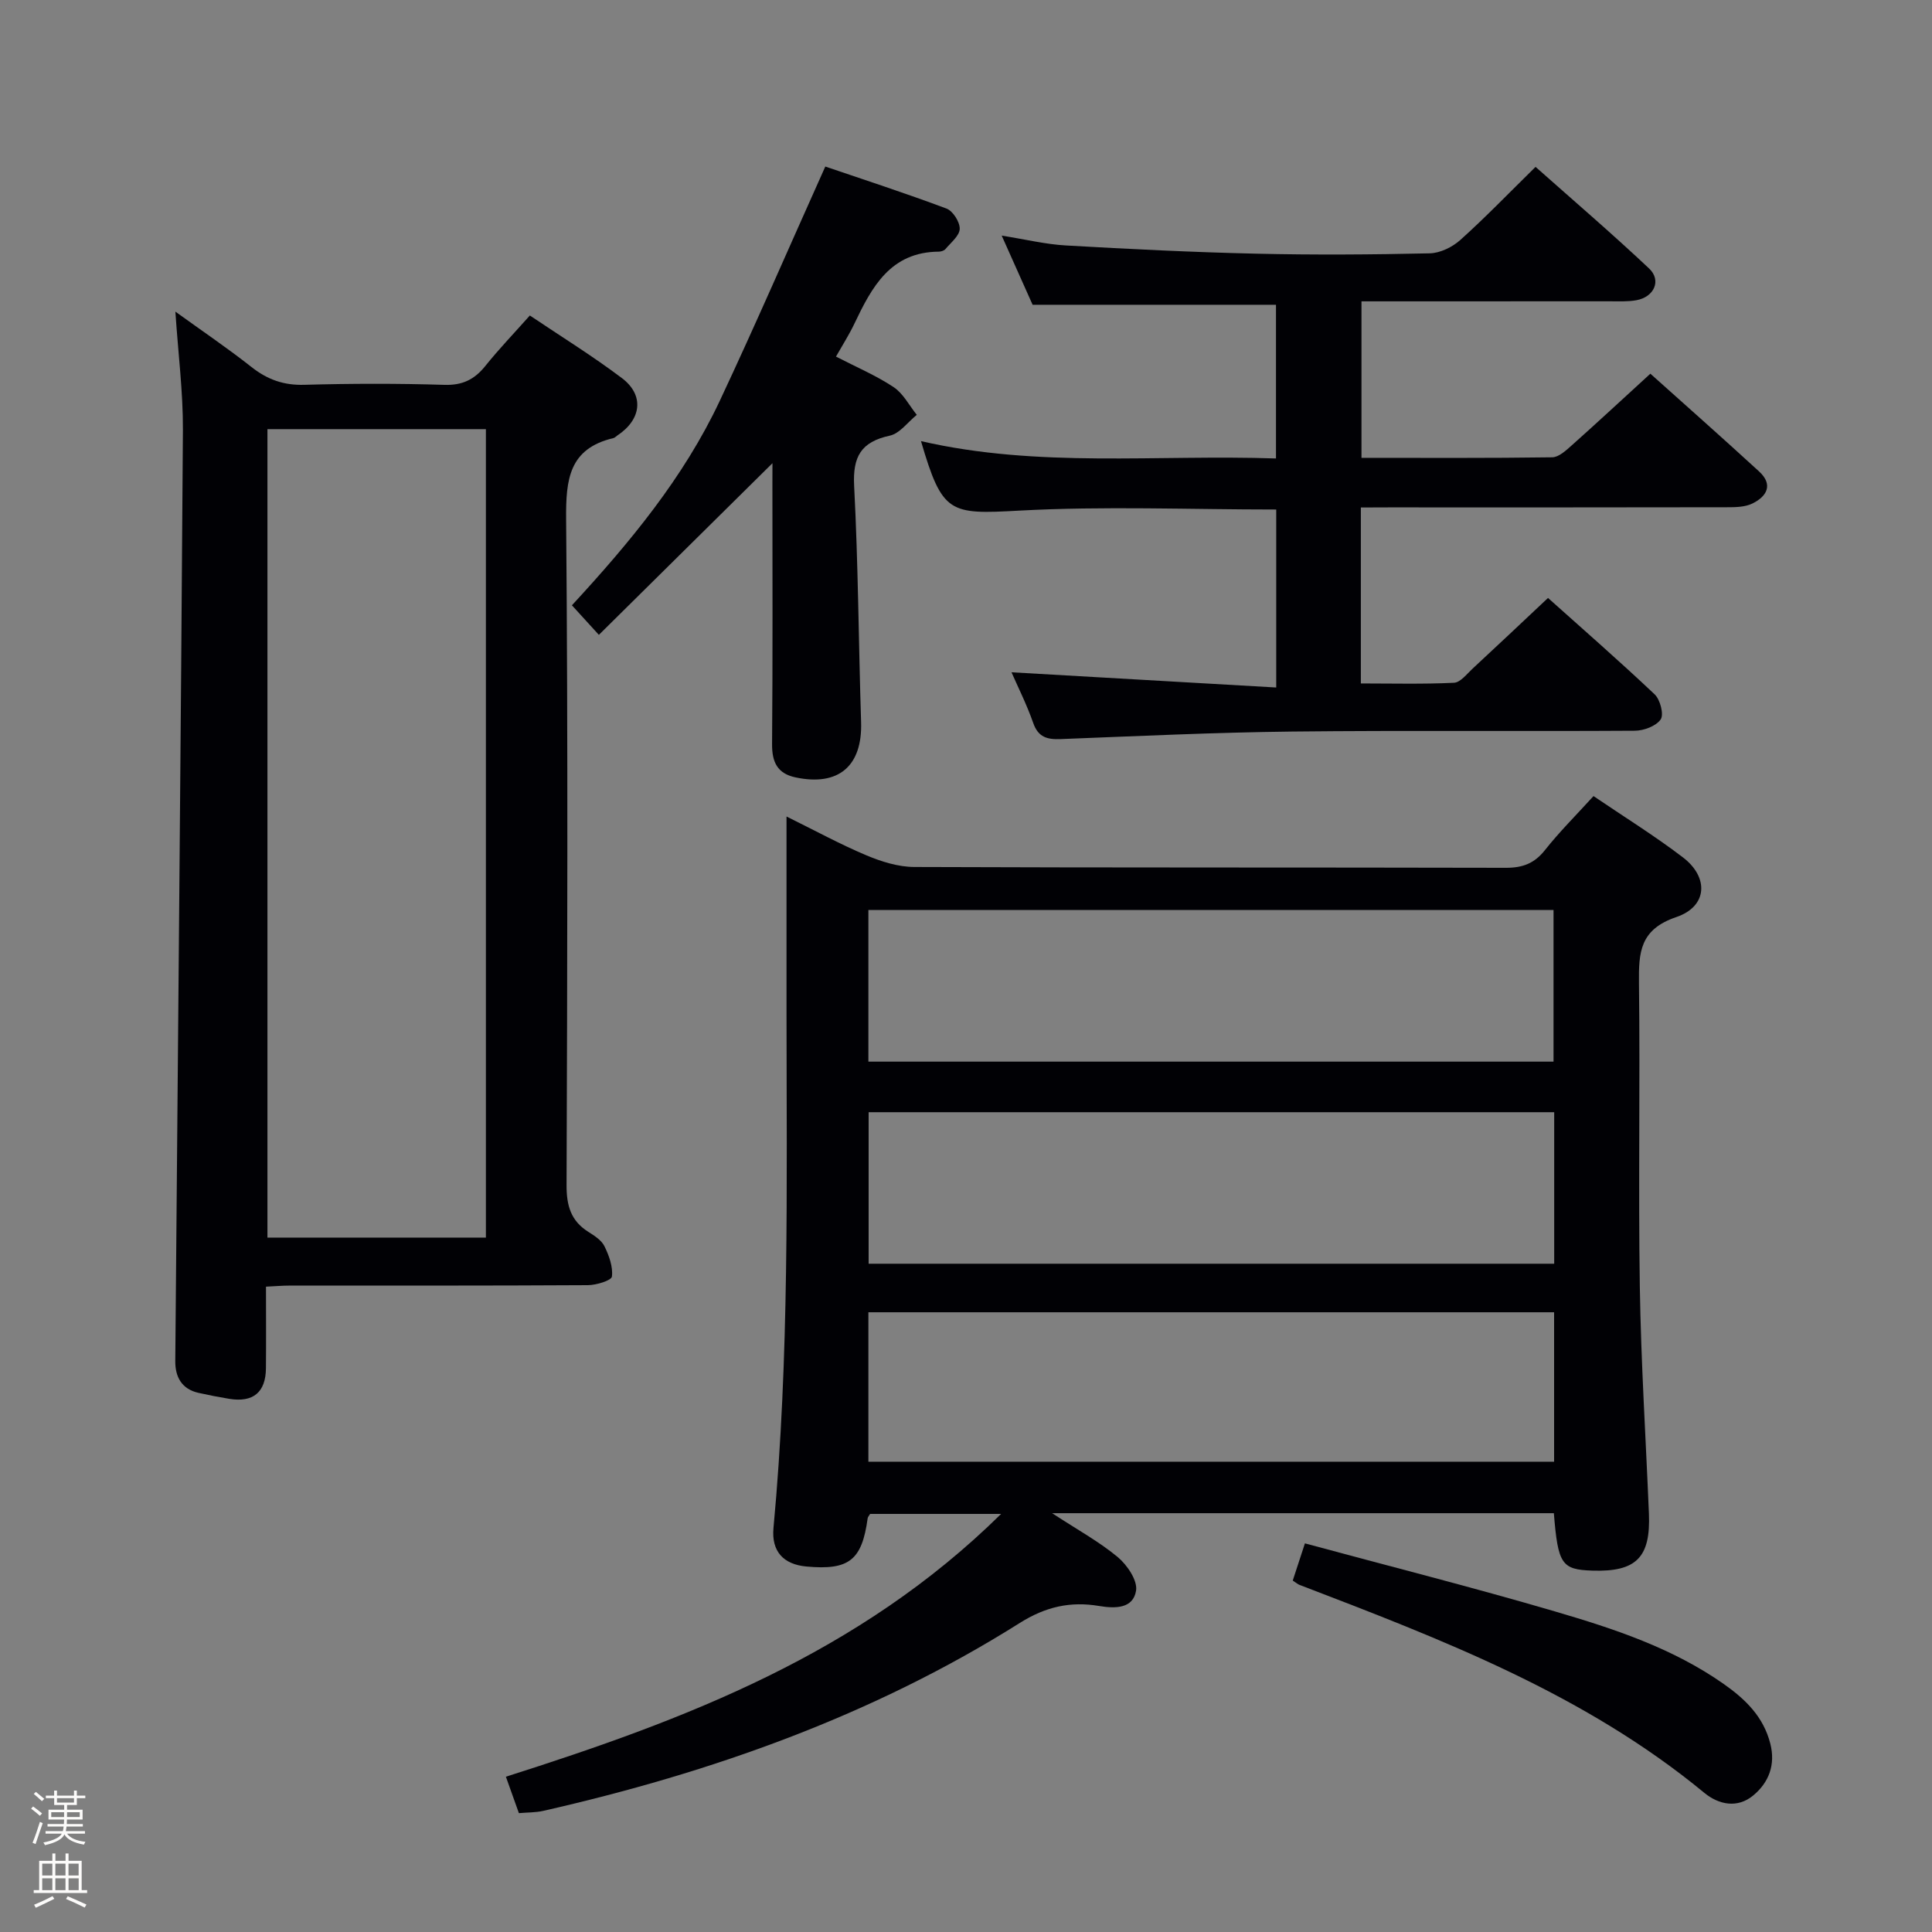 <svg enable-background="new 0 0 400 400" viewBox="0 0 400 400" xmlns="http://www.w3.org/2000/svg"><rect x="0" y="0" width="400" height="400" fill="#808080" stroke="none"/><path d="m6.44 374.46.42-.45c.65.47 1.27.95 1.85 1.44l-.45.49c-.65-.56-1.25-1.06-1.82-1.48m.93 7.33-.63-.26c.55-1.36 1.05-2.8 1.52-4.33.19.1.38.19.59.27-.46 1.29-.95 2.73-1.48 4.32m-.38-10.38.44-.42c.43.34 1.01.82 1.74 1.44l-.49.49c-.53-.51-1.09-1.01-1.69-1.51m2.5.35h1.72v-1.04h.59v1.04h3.52v-1.04h.59v1.04h1.75v.53h-1.75v1.42h-2.03v.97h3.22v2.03h-3.24c0 .35-.01.66-.03.93h3.32v.53h-3.37c-.03.27-.08.58-.15.94h3.96v.53h-3.71c.67.92 1.93 1.48 3.79 1.68-.13.24-.23.44-.29.59-2.13-.38-3.48-1.08-4.04-2.12-.43.97-1.77 1.72-4.03 2.23-.09-.19-.2-.37-.33-.55 2.1-.42 3.37-1.03 3.81-1.83h-3.36v-.53h3.58c.08-.29.13-.61.16-.94h-3.33v-.53h3.39c.02-.27.04-.58.04-.93h-3.23v-2.03h3.25v-.97h-2.07v-1.42h-1.73zm1.12 3.44v1h2.65c.01-.3.02-.44.01-.4v-.25-.35zm1.19-2h3.52v-.91h-3.52zm4.71 2h-2.63v.59c0 .15-.01.28-.01.4h2.64z" fill="#fcfbfa"/><path d="m13.56 383.74h.63v1.52h2.72v6.07h1.13v.6h-11.06v-.6h1.13v-6.07h2.73v-1.52h.63v1.52h2.1v-1.52zm-2.69 8.83.38.56c-1.24.63-2.53 1.25-3.85 1.85-.1-.21-.21-.42-.34-.63 1.36-.55 2.63-1.15 3.81-1.78m-2.13-4.27h2.1v-2.45h-2.1zm0 3.04h2.1v-2.46h-2.1zm2.72-3.04h2.1v-2.45h-2.1zm0 3.04h2.1v-2.46h-2.1zm6.07 3.6c-1.41-.71-2.7-1.3-3.86-1.78l.35-.56c1.45.62 2.75 1.19 3.88 1.72zm-1.25-9.09h-2.1v2.45h2.1zm-2.09 5.49h2.1v-2.46h-2.1z" fill="#fcfbfa"/><g fill="#010105"><path d="m321.71 313.29c-34.41 0-68.47 0-103.88 0 5.26 3.44 9.74 5.89 13.59 9.09 1.95 1.63 4.13 4.84 3.79 6.95-.61 3.71-4.25 3.74-7.66 3.17-5.88-.99-11.03.12-16.42 3.52-30.4 19.15-63.79 30.97-98.65 38.9-1.58.36-3.26.31-5.05.47-.89-2.5-1.71-4.81-2.69-7.54 37.13-11.81 73.1-25.4 102.53-54.41-10.1 0-18.62 0-27.12 0-.19.34-.47.61-.51.91-1.19 8.69-3.85 10.79-12.69 9.98-4.75-.44-7.26-3.13-6.81-7.98 3.31-35.37 2.72-70.83 2.7-106.28-.01-13.32 0-26.63 0-41.02 5.95 2.93 11.12 5.76 16.52 8.03 3.12 1.31 6.61 2.41 9.94 2.42 40.82.16 81.64.07 122.46.17 3.48.01 5.92-.9 8.11-3.67 2.98-3.77 6.41-7.18 10.05-11.18 6.25 4.25 12.6 8.18 18.51 12.69 5.42 4.13 5.1 10.17-1.37 12.36-7.55 2.56-7.8 7.3-7.73 13.66.26 20.99-.15 41.99.18 62.98.24 15.62 1.24 31.24 1.88 46.85.38 9.1-2.62 12.11-11.7 11.82-6.37-.21-7.13-1.3-7.98-11.89zm-.07-93.49c0-10.79 0-21.02 0-31.4-47.41 0-94.47 0-141.85 0v31.4zm.14 10.47c-47.64 0-94.74 0-141.94 0v31.37h141.94c0-10.55 0-20.81 0-31.37zm-141.99 41.42v30.94h141.97c0-10.47 0-20.56 0-30.94-47.3 0-94.37 0-141.97 0z"/><path d="m36.31 64.52c5.61 4.05 10.83 7.58 15.76 11.47 3.31 2.61 6.69 3.81 10.96 3.68 9.65-.27 19.32-.29 28.97.01 3.75.12 6.24-1.11 8.49-3.92 2.8-3.49 5.91-6.73 9.21-10.44 6.51 4.38 13 8.39 19.07 12.97 4.67 3.53 4.04 8.57-.94 11.86-.28.18-.52.48-.82.55-9.2 2.17-9.87 8.54-9.8 16.79.4 45.96.25 91.93.09 137.9-.01 4.24.89 7.38 4.52 9.66 1.25.79 2.71 1.72 3.32 2.96.95 1.94 1.8 4.27 1.55 6.29-.1.81-3.22 1.77-4.97 1.78-20.65.12-41.3.08-61.95.09-1.31 0-2.62.12-4.7.22 0 5.7.04 11.29-.01 16.88-.04 5-2.65 7.15-7.61 6.34-2.12-.35-4.24-.76-6.34-1.23-3.51-.78-4.85-3.33-4.82-6.59.53-64.25 1.16-128.49 1.58-192.74.04-7.9-.98-15.81-1.56-24.53zm64.29 191.71c0-55.94 0-111.52 0-167.38-15.24 0-30.25 0-45.23 0v167.38z"/><path d="m281.75 105.07v36.43c6.45 0 12.88.17 19.28-.14 1.33-.06 2.65-1.81 3.85-2.92 5.11-4.73 10.17-9.52 15.62-14.64 7.09 6.35 14.73 13.01 22.08 19.96 1.15 1.09 1.94 4.16 1.25 5.18-.95 1.39-3.49 2.34-5.36 2.35-23.66.15-47.32-.09-70.98.17-15.96.18-31.91.94-47.87 1.56-2.78.11-4.66-.35-5.7-3.33-1.35-3.85-3.2-7.52-4.5-10.5 18.09 1.04 36.24 2.08 54.81 3.15 0-13.17 0-25.05 0-36.85-17.99 0-35.66-.73-53.25.23-14.42.79-15.88.66-20.3-14.39 24.34 5.6 48.77 2.75 73.5 3.59 0-10.81 0-21.22 0-31.82-16.52 0-33.05 0-50.39 0-1.76-3.93-3.89-8.7-6.4-14.32 4.97.79 9.12 1.81 13.31 2.04 13.1.75 26.21 1.4 39.33 1.7 11.99.28 23.99.2 35.98-.07 2.17-.05 4.71-1.3 6.36-2.79 5.19-4.66 10.05-9.71 15.55-15.11 7.77 6.9 15.81 13.79 23.51 21.04 2.61 2.46 1.05 5.91-2.64 6.57-1.78.32-3.65.22-5.48.22-16.98.01-33.97.01-51.43.01v32.4c13.27 0 26.38.08 39.49-.11 1.37-.02 2.87-1.43 4.05-2.48 5.34-4.76 10.58-9.63 16.27-14.83 6.97 6.25 14.81 13.17 22.51 20.24 2.99 2.74 1.6 5.18-1.39 6.64-1.54.75-3.53.77-5.32.77-23.33.05-46.65.03-69.98.03-1.81.02-3.61.02-5.76.02z"/><path d="m159.93 95.9c-11.92 11.79-23.79 23.53-35.94 35.54-2.37-2.6-3.81-4.17-5.58-6.12 11.97-12.97 23.13-26.41 30.62-42.35 7.4-15.75 14.31-31.72 21.84-48.49 7.65 2.61 16.44 5.46 25.09 8.7 1.33.5 2.78 2.78 2.74 4.2-.04 1.43-1.83 2.84-2.95 4.18-.28.33-.9.54-1.37.54-10.04.07-13.88 7.34-17.5 14.94-1.06 2.23-2.4 4.32-3.8 6.79 4.12 2.13 8.25 3.88 11.92 6.31 2 1.32 3.23 3.79 4.81 5.75-1.85 1.49-3.52 3.86-5.6 4.31-5.97 1.29-7.68 4.37-7.37 10.4.85 16.28.92 32.61 1.44 48.91.29 9.07-4.64 13.34-13.58 11.44-3.76-.8-4.88-3.16-4.85-6.9.15-18 .07-36 .07-54 .01-1.62.01-3.23.01-4.15z"/><path d="m267.65 327.24c.77-2.36 1.49-4.54 2.52-7.7 17.31 4.68 34.6 9.06 51.7 14.07 12.25 3.59 24.43 7.59 35.08 15.09 4.47 3.15 8.16 6.76 9.57 12.29 1.12 4.39-.3 8.05-3.52 10.73-3.27 2.73-7.16 1.93-10.15-.54-24.83-20.48-54.35-31.76-83.86-43.07-.29-.12-.54-.35-1.34-.87z"/></g></svg>